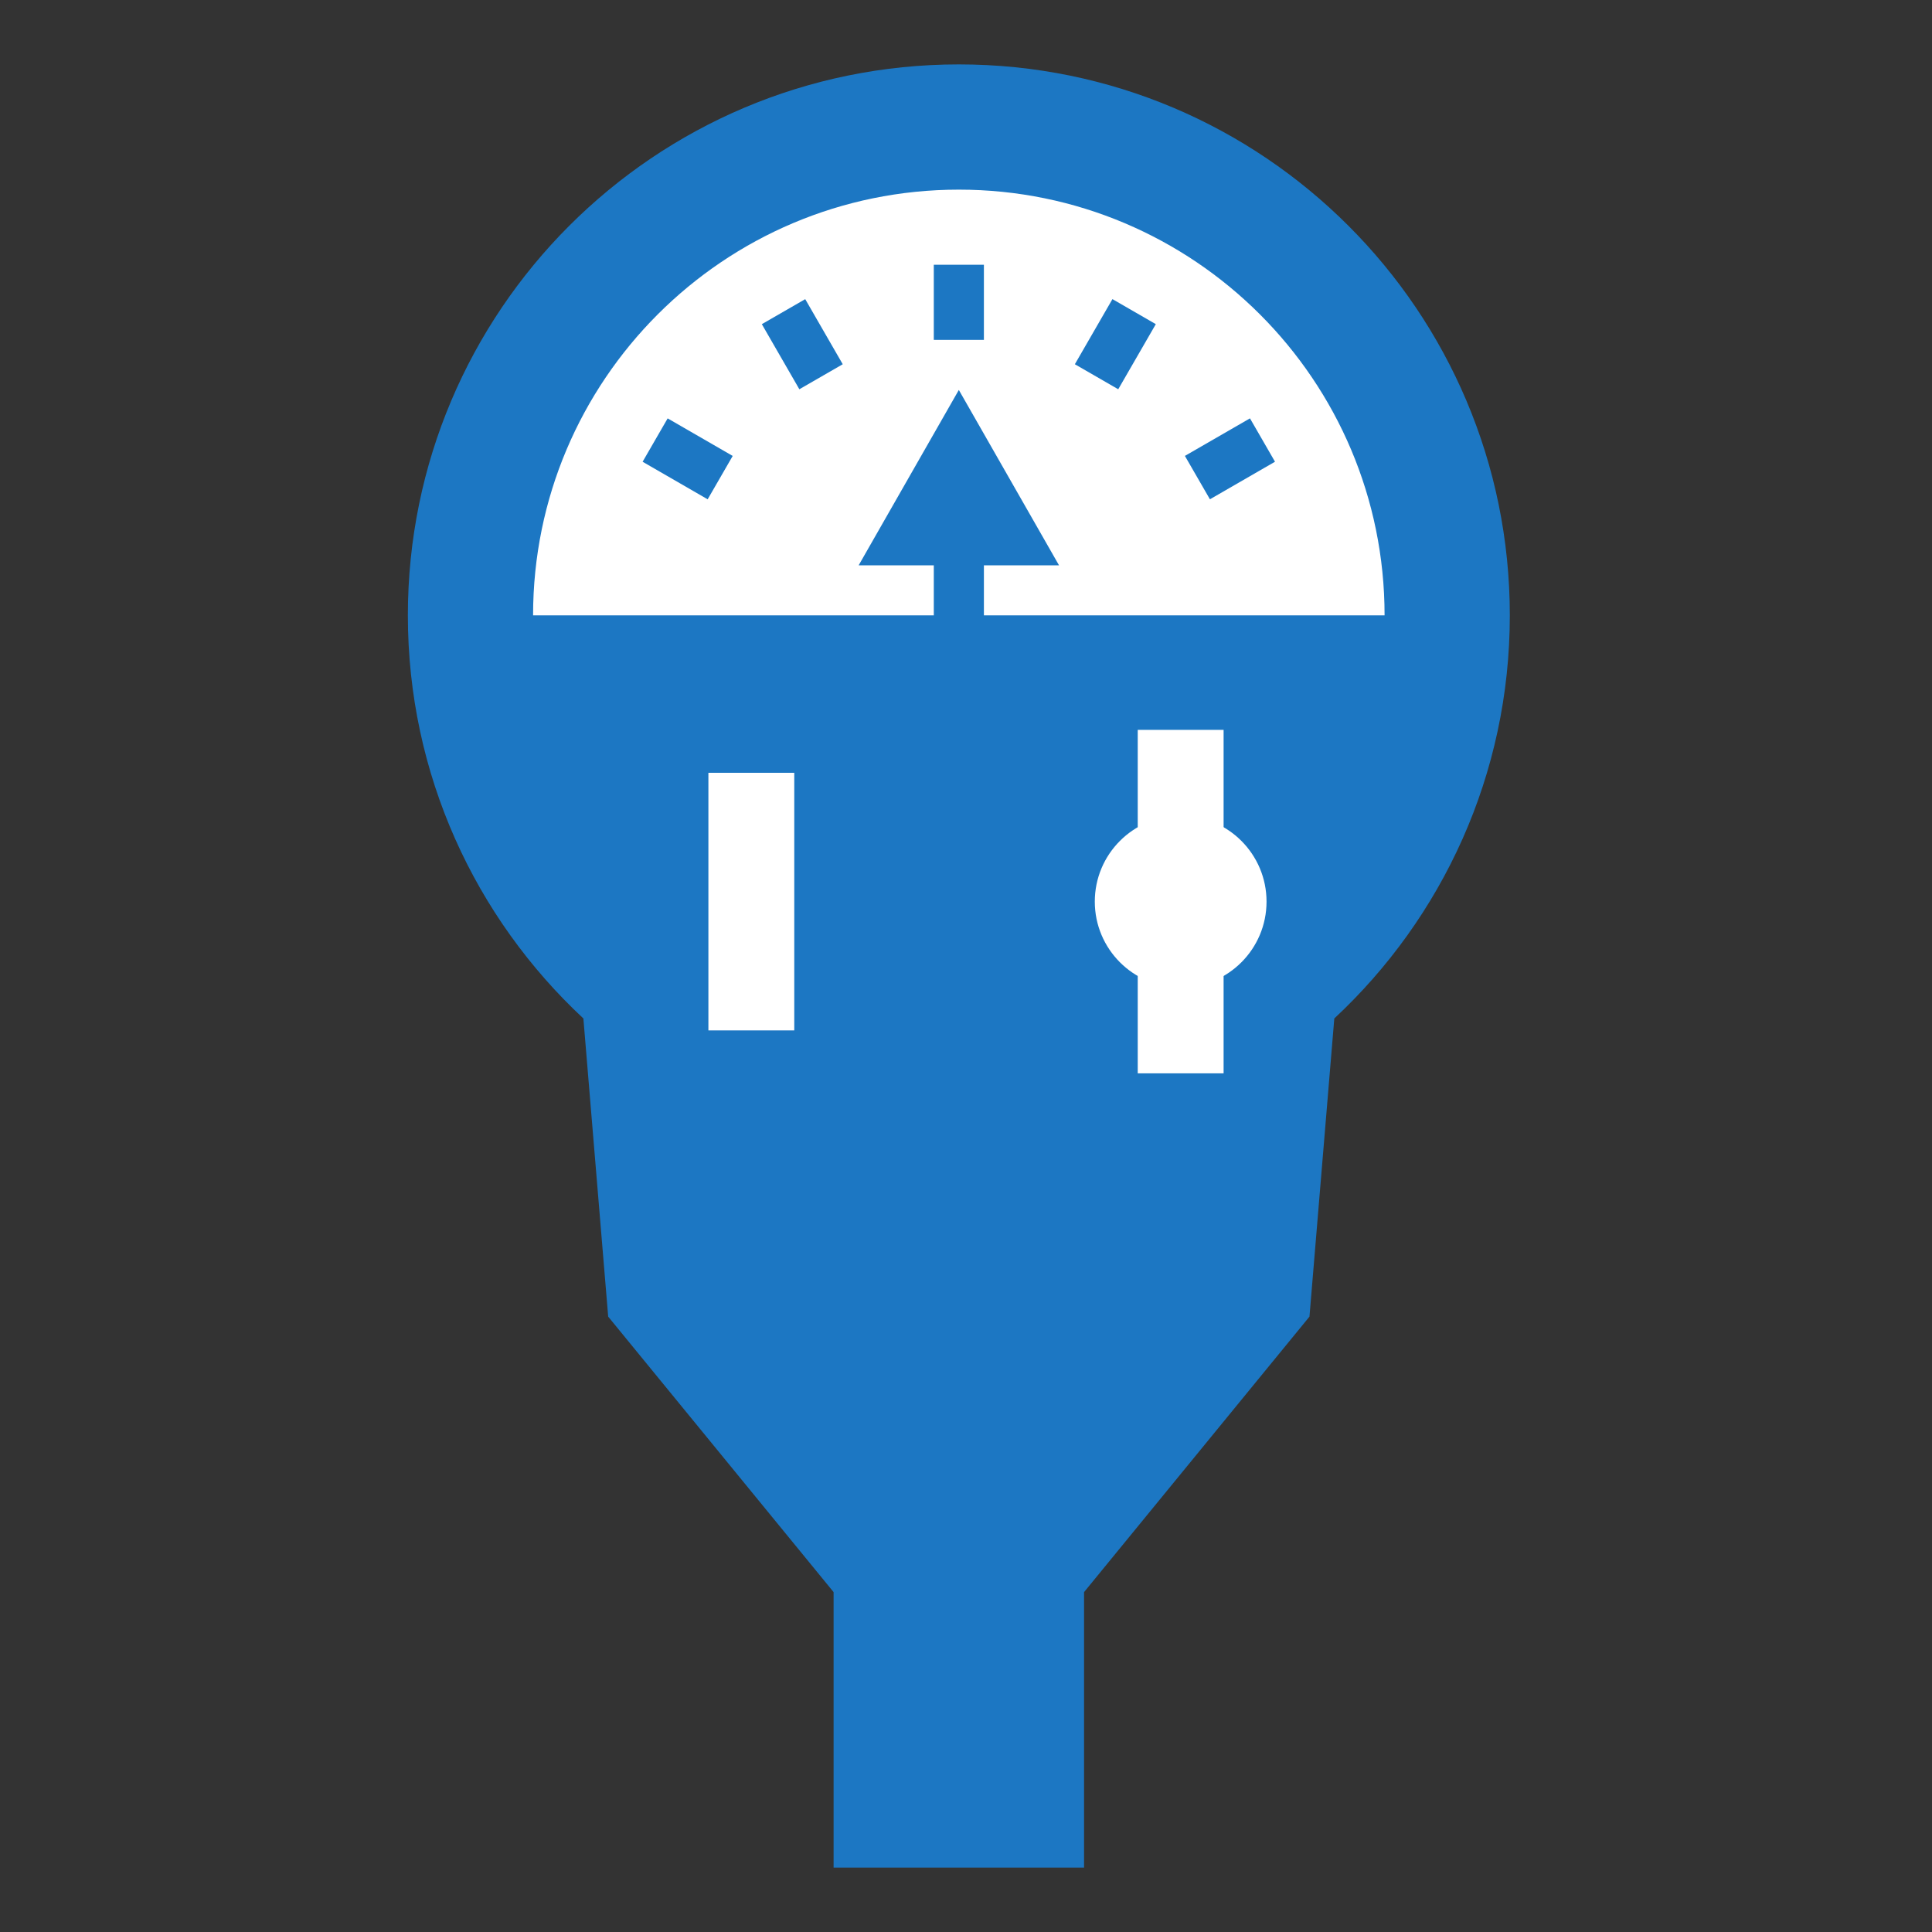 <?xml version="1.0" encoding="UTF-8" standalone="no"?>
<svg xmlns="http://www.w3.org/2000/svg" xmlns:xlink="http://www.w3.org/1999/xlink" width="90px" height="90px" role="img" version="1.1" viewBox="0 0 90 90">
    <rect x="0" y="0" width="90" height="90" fill="#333333" stroke="none"/>
    <title>
        parking
    </title>
    <g id="Page-1" fill="none" fill-rule="evenodd" stroke="none" stroke-width="1">
        <g id="parking">
            <g id="Group" transform="translate(19, 3)">
                <path id="display-bg" fill="#FFFFFF" d="M48,27 C48,14.85 38.15,5 26,5 C13.85,5 4,14.85 4,27 C26,27 26,27 48,27 Z"/>
                <path id="Shape" fill="#1C77C3" d="M25.666,0 C11.491,0 0,11.491 0,25.666 C0,33.082 3.147,39.757 8.176,44.444 L9.332,58.334 L19.832,71.166 L19.832,84 L31.5,84 L31.5,71.166 L42,58.334 L43.157,44.444 C48.186,39.757 51.333,33.082 51.333,25.666 C51.333,11.491 39.842,0 25.666,0 L25.666,0 Z M26.834,25.666 L26.834,23.334 L30.333,23.334 L25.666,15.166 L21,23.334 L24.5,23.334 L24.5,25.666 L5.833,25.666 C5.833,14.713 14.713,5.834 25.666,5.834 C36.62,5.834 45.499,14.713 45.499,25.666 L26.834,25.666 L26.834,25.666 Z"/>
                <rect id="Rectangle-path" width="2.334" height="3.5" x="24.5" y="9.333" fill="#1C77C3"/>
                <rect id="Rectangle-path" width="3.5" height="2.333" x="16.624" y="11.868" fill="#1C77C3" transform="translate(18.374, 13.034) rotate(60.038) translate(-18.374, -13.034) "/>
                <rect id="Rectangle-path" width="3.499" height="2.333" x="11.284" y="17.208" fill="#1C77C3" transform="translate(13.033, 18.375) rotate(30.001) translate(-13.033, -18.375) "/>
                <rect id="Rectangle-path" width="2.333" height="3.502" x="31.79" y="11.283" fill="#1C77C3" transform="translate(32.957, 13.034) rotate(29.988) translate(-32.957, -13.034) "/>
                <rect id="Rectangle-path" width="2.333" height="3.5" x="37.129" y="16.624" fill="#1C77C3" transform="translate(38.296, 18.374) rotate(60.012) translate(-38.296, -18.374) "/>
                <g id="Group-36" fill="#FFFFFF" transform="translate(32, 31)">
                    <rect id="Rectangle-3" width="4" height="16" x="2" y="0"/>
                    <circle id="Oval-8" cx="4" cy="8" r="4"/>
                </g>
                <rect id="Rectangle-21" width="4" height="12" x="14" y="33" fill="#FFFFFF"/>
            </g>
        </g>
    </g>
</svg>
